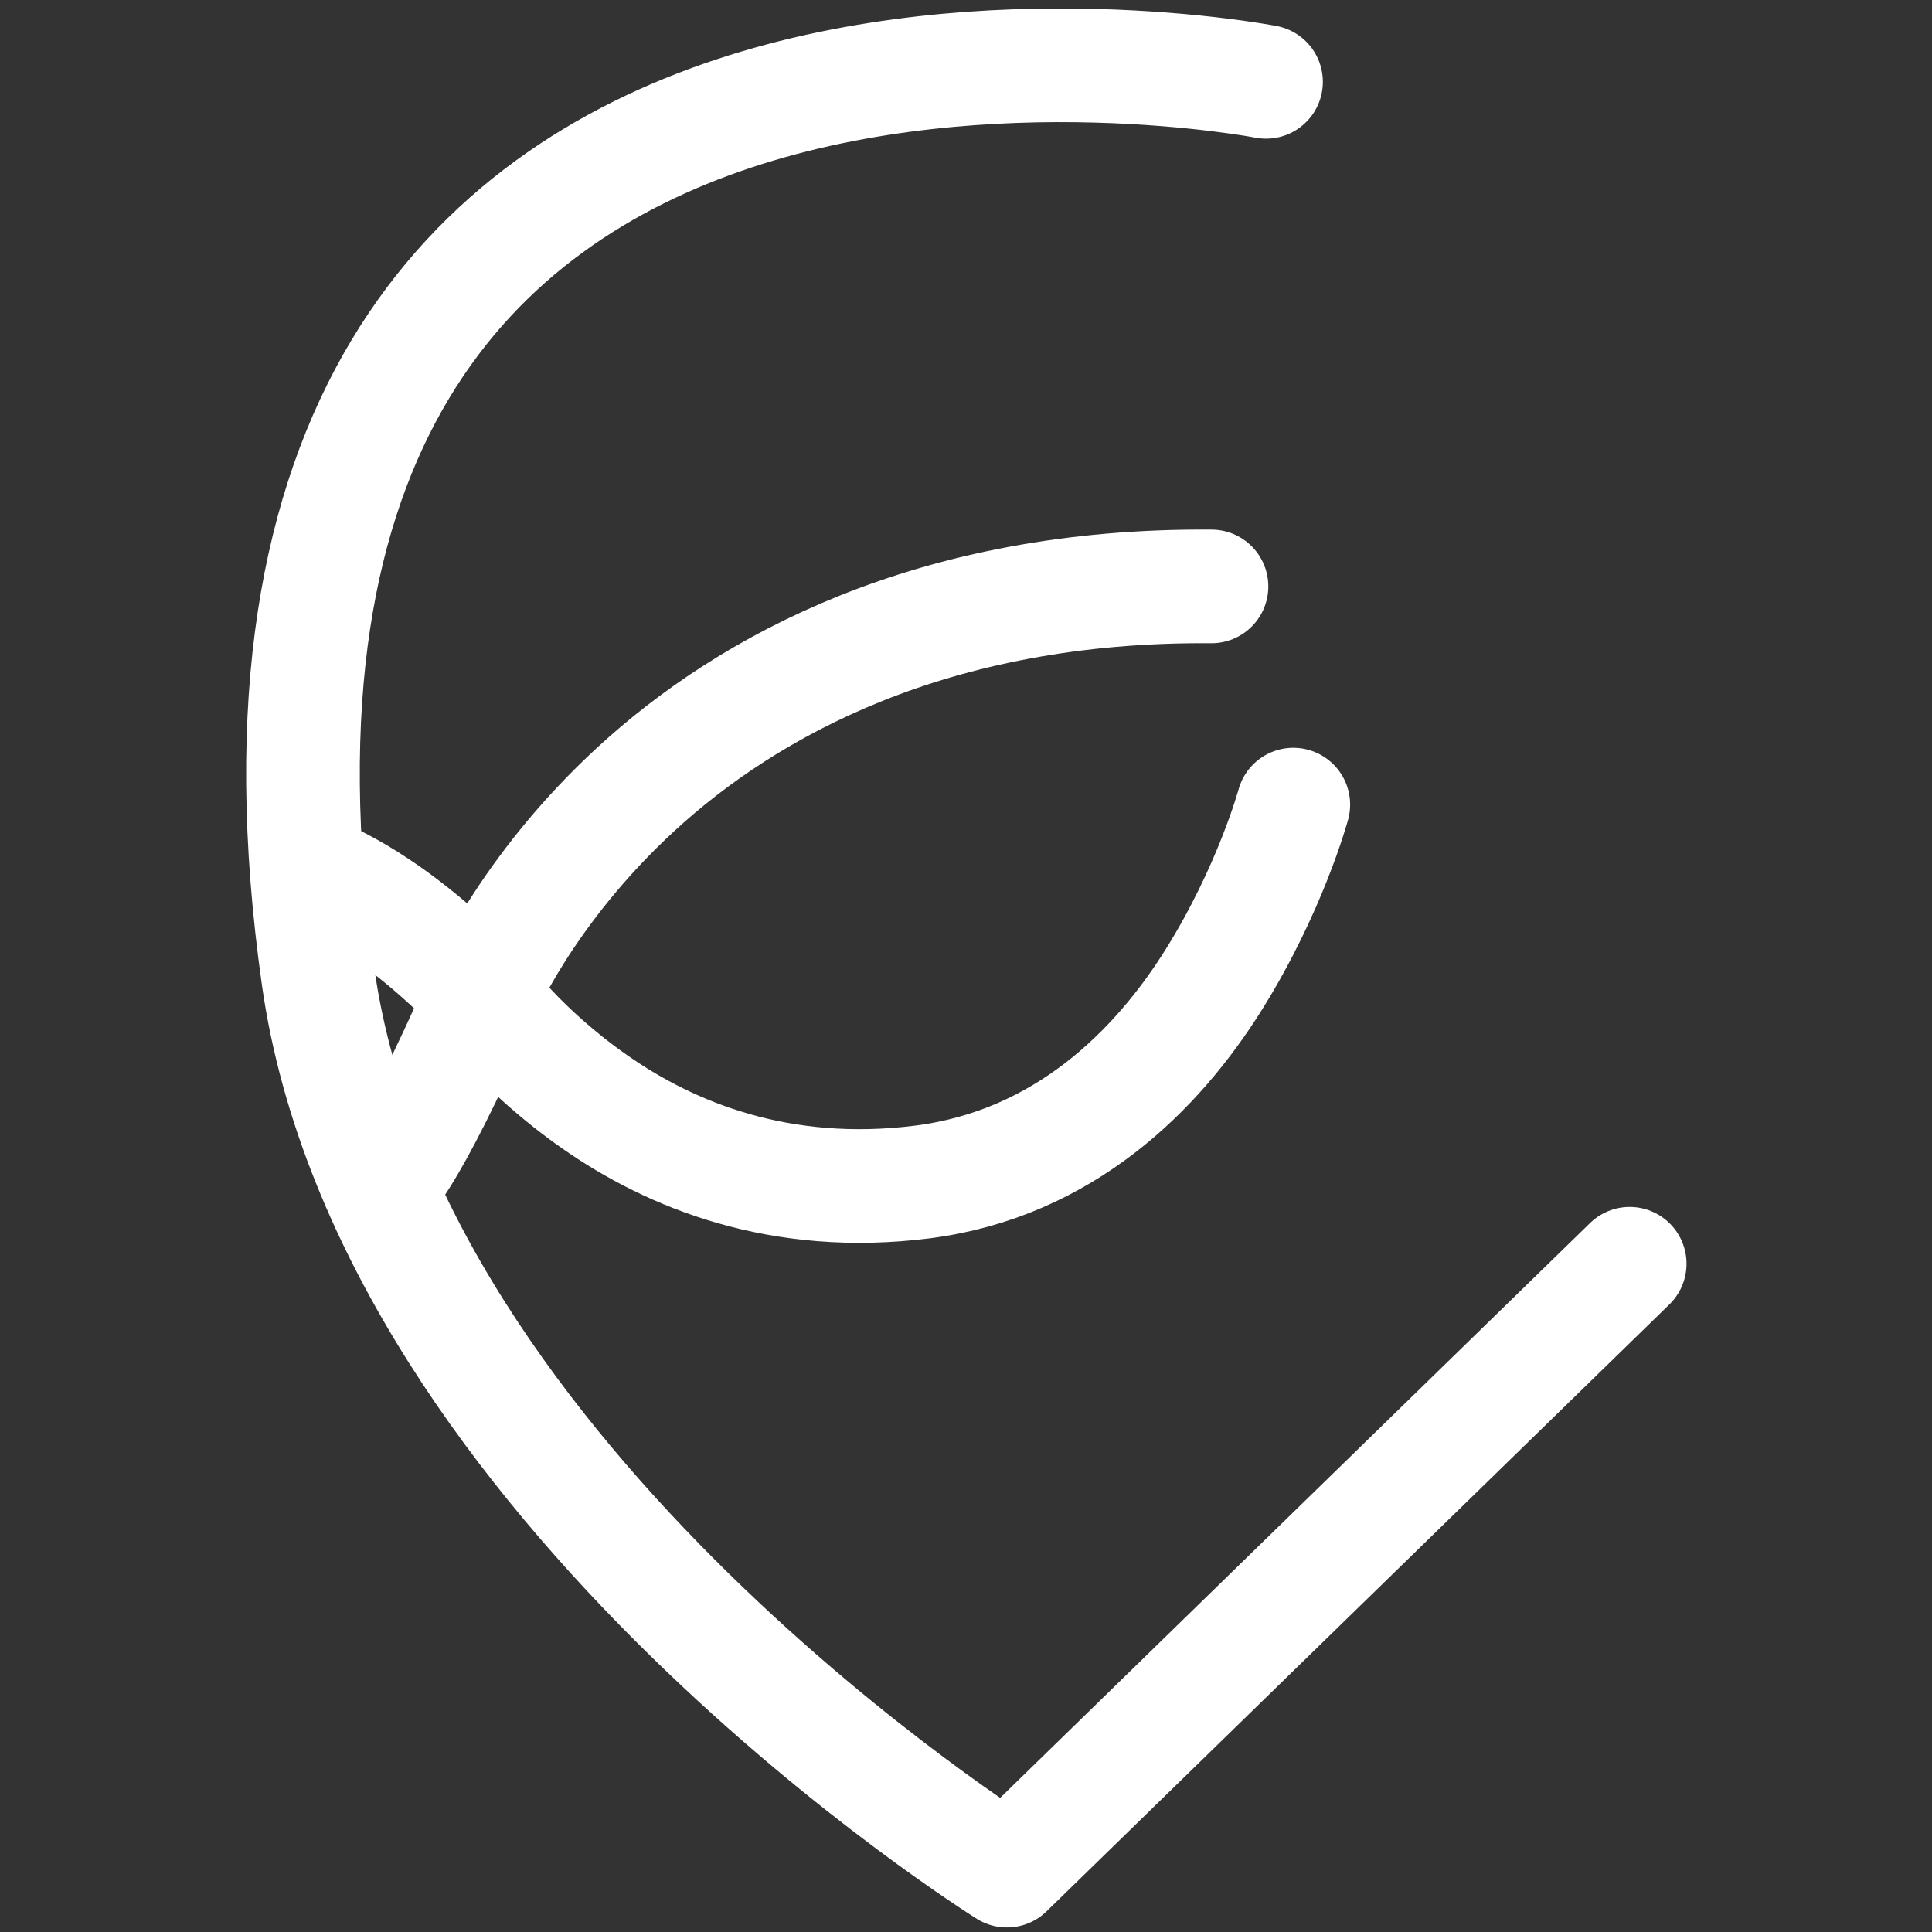 <svg xmlns="http://www.w3.org/2000/svg" version="1.2" baseProfile="tiny" x="0" y="0" width="30" height="30" viewBox="0 0 85 85" xml:space="preserve"><rect x="0" y="0" width="85" height="85" fill="#333333" stroke="none"/><path fill="none" stroke="#FFFFFF" stroke-width="5" stroke-linecap="round" stroke-linejoin="round" stroke-miterlimit="10" d="M55.7 3.6c0 0-48.6-9.4-41.7 39.4 3.2 22.4 30.3 39.3 30.3 39.3l27.4-26.7"/><path fill="none" stroke="#FFFFFF" stroke-width="5" stroke-linecap="round" stroke-linejoin="round" stroke-miterlimit="10" d="M53.3 25.8C41 25.7 32.9 30.2 28 34.7s-6.8 9.1-6.8 9.1 1.7 2.4 5 4.7 8.1 4.3 14.4 3.5c6.2-0.8 10.3-4.9 12.8-8.9s3.5-7.7 3.5-7.7M16.7 52.2c0 0 1.2-0.8 4.5-8.4 -4.3-4.5-7.6-5.5-7.6-5.5"/></svg>